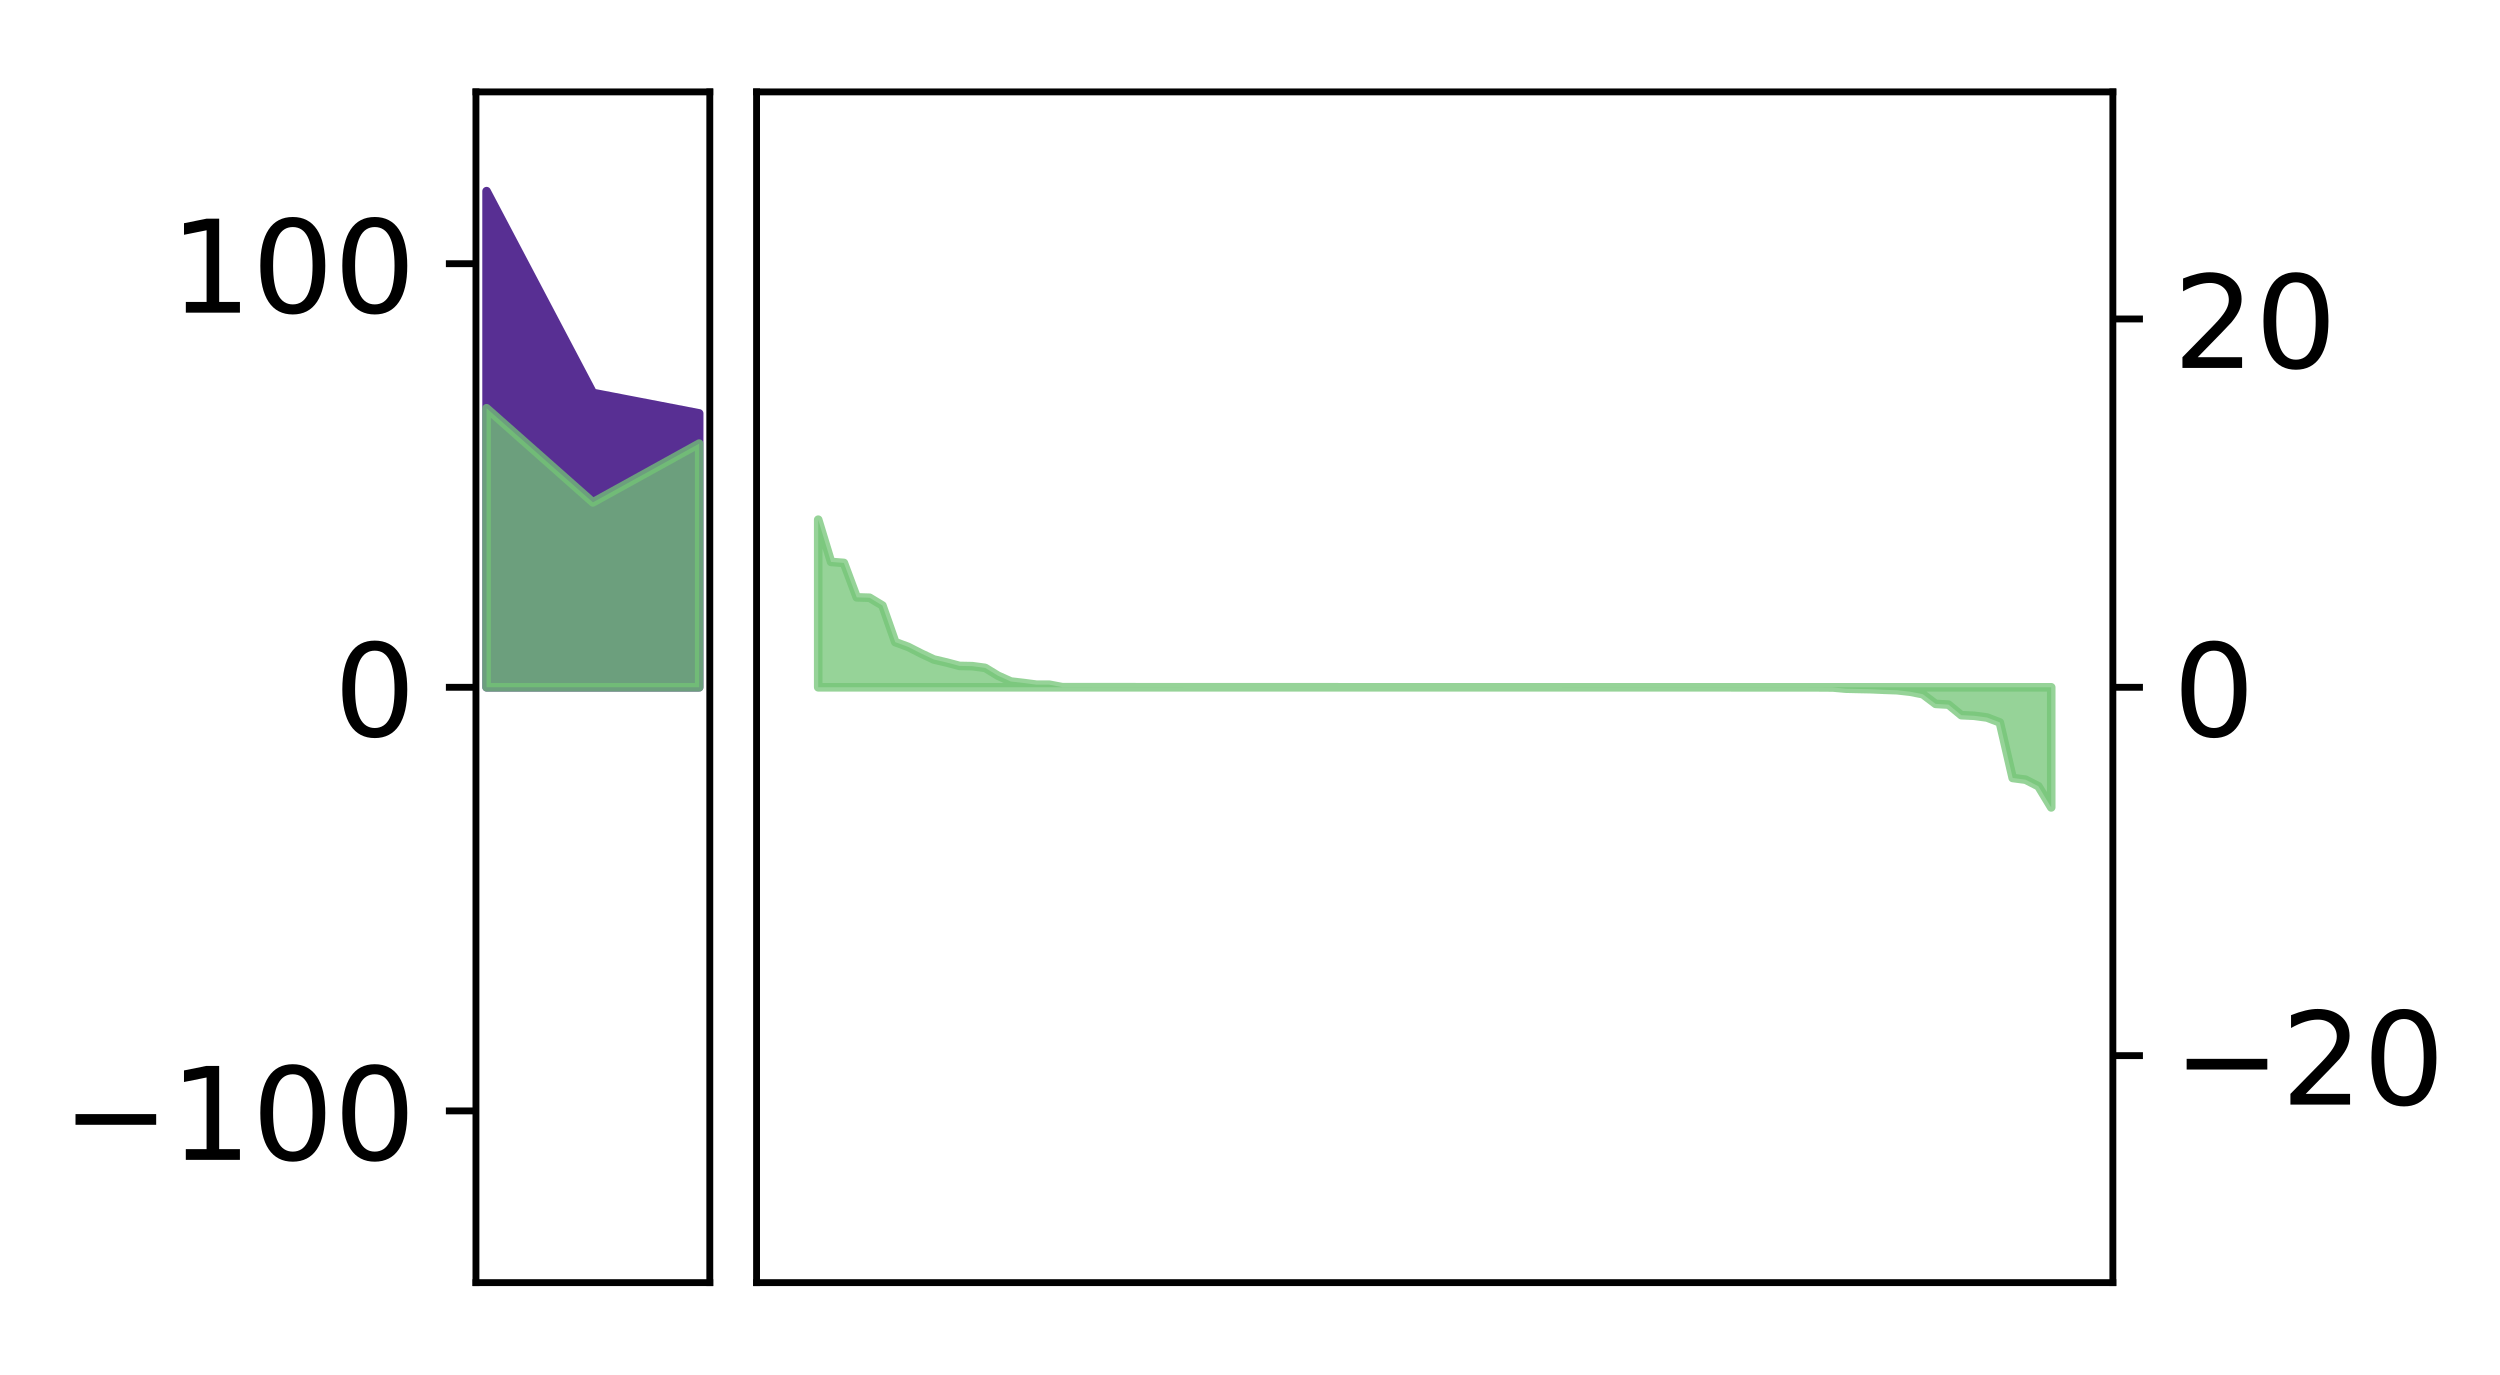 <?xml version="1.0" encoding="utf-8" standalone="no"?>
<!DOCTYPE svg PUBLIC "-//W3C//DTD SVG 1.1//EN"
  "http://www.w3.org/Graphics/SVG/1.1/DTD/svg11.dtd">
<!-- Created with matplotlib (http://matplotlib.org/) -->
<svg height="160pt" version="1.1" viewBox="0 0 291 160" width="291pt" xmlns="http://www.w3.org/2000/svg" xmlns:xlink="http://www.w3.org/1999/xlink">
 <defs>
  <style type="text/css">
*{stroke-linecap:butt;stroke-linejoin:round;}
  </style>
 </defs>
 <g id="figure_1">
  <g id="patch_1">
   <path d="M 0 160 
L 291.794 160 
L 291.794 0 
L 0 0 
z
" style="fill:#ffffff;"/>
  </g>
  <g id="axes_1">
   <g id="patch_2">
    <path d="M 55.401 149.3 
L 82.62 149.3 
L 82.62 10.7 
L 55.401 10.7 
z
" style="fill:#ffffff;"/>
   </g>
   <g id="PolyCollection_1">
    <defs>
     <path d="M 56.638 -137.75 
L 56.638 -80 
L 69.011 -80 
L 81.383 -80 
L 81.383 -111.879 
L 81.383 -111.879 
L 69.011 -114.264 
L 56.638 -137.75 
z
" id="m8d00c7d649" style="stroke:#582f93;"/>
    </defs>
    <g clip-path="url(#p74c02a48b2)">
     <use style="fill:#582f93;stroke:#582f93;" x="0" xlink:href="#m8d00c7d649" y="160"/>
    </g>
   </g>
   <g id="PolyCollection_2">
    <defs>
     <path d="M 56.638 -112.479 
L 56.638 -80 
L 69.011 -80 
L 81.383 -80 
L 81.383 -108.364 
L 81.383 -108.364 
L 69.011 -101.524 
L 56.638 -112.479 
z
" id="m873625db8d" style="stroke:#73c476;stroke-opacity:0.75;"/>
    </defs>
    <g clip-path="url(#p74c02a48b2)">
     <use style="fill:#73c476;fill-opacity:0.75;stroke:#73c476;stroke-opacity:0.75;" x="0" xlink:href="#m873625db8d" y="160"/>
    </g>
   </g>
   <g id="matplotlib.axis_1"/>
   <g id="matplotlib.axis_2">
    <g id="ytick_1">
     <g id="line2d_1">
      <defs>
       <path d="M 0 0 
L -3.5 0 
" id="md3f89a58f4" style="stroke:#000000;stroke-width:0.8;"/>
      </defs>
      <g>
       <use style="stroke:#000000;stroke-width:0.8;" x="55.401" xlink:href="#md3f89a58f4" y="129.308"/>
      </g>
     </g>
     <g id="text_1">
      <!-- −100 -->
      <defs>
       <path d="M 10.594 35.5 
L 73.188 35.5 
L 73.188 27.203 
L 10.594 27.203 
z
" id="DejaVuSans-2212"/>
       <path d="M 12.406 8.297 
L 28.516 8.297 
L 28.516 63.922 
L 10.984 60.406 
L 10.984 69.391 
L 28.422 72.906 
L 38.281 72.906 
L 38.281 8.297 
L 54.391 8.297 
L 54.391 0 
L 12.406 0 
z
" id="DejaVuSans-31"/>
       <path d="M 31.781 66.406 
Q 24.172 66.406 20.328 58.906 
Q 16.5 51.422 16.5 36.375 
Q 16.5 21.391 20.328 13.891 
Q 24.172 6.391 31.781 6.391 
Q 39.453 6.391 43.281 13.891 
Q 47.125 21.391 47.125 36.375 
Q 47.125 51.422 43.281 58.906 
Q 39.453 66.406 31.781 66.406 
z
M 31.781 74.219 
Q 44.047 74.219 50.516 64.516 
Q 56.984 54.828 56.984 36.375 
Q 56.984 17.969 50.516 8.266 
Q 44.047 -1.422 31.781 -1.422 
Q 19.531 -1.422 13.062 8.266 
Q 6.594 17.969 6.594 36.375 
Q 6.594 54.828 13.062 64.516 
Q 19.531 74.219 31.781 74.219 
z
" id="DejaVuSans-30"/>
      </defs>
      <g transform="translate(7.2 135.007)scale(0.15 -0.15)">
       <use xlink:href="#DejaVuSans-2212"/>
       <use x="83.789" xlink:href="#DejaVuSans-31"/>
       <use x="147.412" xlink:href="#DejaVuSans-30"/>
       <use x="211.035" xlink:href="#DejaVuSans-30"/>
      </g>
     </g>
    </g>
    <g id="ytick_2">
     <g id="line2d_2">
      <g>
       <use style="stroke:#000000;stroke-width:0.8;" x="55.401" xlink:href="#md3f89a58f4" y="80"/>
      </g>
     </g>
     <g id="text_2">
      <!-- 0 -->
      <g transform="translate(38.857 85.699)scale(0.15 -0.15)">
       <use xlink:href="#DejaVuSans-30"/>
      </g>
     </g>
    </g>
    <g id="ytick_3">
     <g id="line2d_3">
      <g>
       <use style="stroke:#000000;stroke-width:0.8;" x="55.401" xlink:href="#md3f89a58f4" y="30.692"/>
      </g>
     </g>
     <g id="text_3">
      <!-- 100 -->
      <g transform="translate(19.77 36.391)scale(0.15 -0.15)">
       <use xlink:href="#DejaVuSans-31"/>
       <use x="63.623" xlink:href="#DejaVuSans-30"/>
       <use x="127.246" xlink:href="#DejaVuSans-30"/>
      </g>
     </g>
    </g>
   </g>
   <g id="patch_3">
    <path d="M 55.401 149.3 
L 55.401 10.7 
" style="fill:none;stroke:#000000;stroke-linecap:square;stroke-linejoin:miter;stroke-width:0.8;"/>
   </g>
   <g id="patch_4">
    <path d="M 82.62 149.3 
L 82.62 10.7 
" style="fill:none;stroke:#000000;stroke-linecap:square;stroke-linejoin:miter;stroke-width:0.8;"/>
   </g>
   <g id="patch_5">
    <path d="M 55.401 149.3 
L 82.62 149.3 
" style="fill:none;stroke:#000000;stroke-linecap:square;stroke-linejoin:miter;stroke-width:0.8;"/>
   </g>
   <g id="patch_6">
    <path d="M 55.401 10.7 
L 82.62 10.7 
" style="fill:none;stroke:#000000;stroke-linecap:square;stroke-linejoin:miter;stroke-width:0.8;"/>
   </g>
  </g>
  <g id="axes_2">
   <g id="patch_7">
    <path d="M 88.064 149.3 
L 245.937 149.3 
L 245.937 10.7 
L 88.064 10.7 
z
" style="fill:#ffffff;"/>
   </g>
   <g id="PolyCollection_3">
    <defs>
     <path d="M 95.24 -99.51 
L 95.24 -80 
L 96.735 -80 
L 98.23 -80 
L 99.725 -80 
L 101.22 -80 
L 102.715 -80 
L 104.21 -80 
L 105.705 -80 
L 107.2 -80 
L 108.695 -80 
L 110.19 -80 
L 111.685 -80 
L 113.18 -80 
L 114.675 -80 
L 116.17 -80 
L 117.665 -80 
L 119.16 -80 
L 120.655 -80 
L 122.15 -80 
L 123.645 -80 
L 125.14 -80 
L 126.635 -80 
L 128.13 -80 
L 129.626 -80 
L 131.121 -80 
L 132.616 -80 
L 134.111 -80 
L 135.606 -80 
L 137.101 -80 
L 138.596 -80 
L 140.091 -80 
L 141.586 -80 
L 143.081 -80 
L 144.576 -80 
L 146.071 -80 
L 147.566 -80 
L 149.061 -80 
L 150.556 -80 
L 152.051 -80 
L 153.546 -80 
L 155.041 -80 
L 156.536 -80 
L 158.031 -80 
L 159.526 -80 
L 161.021 -80 
L 162.516 -80 
L 164.011 -80 
L 165.506 -80 
L 167.001 -80 
L 168.496 -80 
L 169.991 -80 
L 171.486 -80 
L 172.981 -80 
L 174.476 -80 
L 175.971 -80 
L 177.466 -80 
L 178.961 -80 
L 180.456 -80 
L 181.951 -80 
L 183.446 -80 
L 184.941 -80 
L 186.436 -80 
L 187.931 -80 
L 189.426 -80 
L 190.921 -80 
L 192.416 -80 
L 193.911 -80 
L 195.406 -80 
L 196.901 -80 
L 198.396 -80 
L 199.891 -80 
L 201.386 -80 
L 202.881 -80 
L 204.376 -80 
L 205.871 -80 
L 207.366 -80 
L 208.861 -80 
L 210.356 -80 
L 211.851 -80 
L 213.346 -80 
L 214.841 -80 
L 216.336 -80 
L 217.831 -80 
L 219.326 -80 
L 220.821 -80 
L 222.316 -80 
L 223.811 -80 
L 225.306 -80 
L 226.801 -80 
L 228.296 -80 
L 229.791 -80 
L 231.286 -80 
L 232.781 -80 
L 234.276 -80 
L 235.771 -80 
L 237.266 -80 
L 238.761 -80 
L 238.761 -66.018 
L 238.761 -66.018 
L 237.266 -68.484 
L 235.771 -69.246 
L 234.276 -69.443 
L 232.781 -75.909 
L 231.286 -76.483 
L 229.791 -76.683 
L 228.296 -76.753 
L 226.801 -77.983 
L 225.306 -78.067 
L 223.811 -79.197 
L 222.316 -79.488 
L 220.821 -79.657 
L 219.326 -79.708 
L 217.831 -79.775 
L 216.336 -79.805 
L 214.841 -79.84 
L 213.346 -79.975 
L 211.851 -79.986 
L 210.356 -79.991 
L 208.861 -79.991 
L 207.366 -79.992 
L 205.871 -79.992 
L 204.376 -79.992 
L 202.881 -79.993 
L 201.386 -79.994 
L 199.891 -79.994 
L 198.396 -79.995 
L 196.901 -79.996 
L 195.406 -79.996 
L 193.911 -79.996 
L 192.416 -79.996 
L 190.921 -79.996 
L 189.426 -79.996 
L 187.931 -79.997 
L 186.436 -79.997 
L 184.941 -79.998 
L 183.446 -79.998 
L 181.951 -79.998 
L 180.456 -79.999 
L 178.961 -79.999 
L 177.466 -79.999 
L 175.971 -79.999 
L 174.476 -79.999 
L 172.981 -80 
L 171.486 -80 
L 169.991 -80 
L 168.496 -80 
L 167.001 -80 
L 165.506 -80 
L 164.011 -80.001 
L 162.516 -80.001 
L 161.021 -80.001 
L 159.526 -80.002 
L 158.031 -80.002 
L 156.536 -80.002 
L 155.041 -80.003 
L 153.546 -80.003 
L 152.051 -80.003 
L 150.556 -80.004 
L 149.061 -80.004 
L 147.566 -80.004 
L 146.071 -80.004 
L 144.576 -80.004 
L 143.081 -80.004 
L 141.586 -80.005 
L 140.091 -80.005 
L 138.596 -80.005 
L 137.101 -80.007 
L 135.606 -80.008 
L 134.111 -80.009 
L 132.616 -80.01 
L 131.121 -80.011 
L 129.626 -80.012 
L 128.13 -80.013 
L 126.635 -80.014 
L 125.14 -80.016 
L 123.645 -80.017 
L 122.15 -80.301 
L 120.655 -80.303 
L 119.16 -80.497 
L 117.665 -80.672 
L 116.17 -81.345 
L 114.675 -82.258 
L 113.18 -82.458 
L 111.685 -82.488 
L 110.19 -82.885 
L 108.695 -83.236 
L 107.2 -83.941 
L 105.705 -84.704 
L 104.21 -85.254 
L 102.715 -89.517 
L 101.22 -90.423 
L 99.725 -90.468 
L 98.23 -94.475 
L 96.735 -94.593 
L 95.24 -99.51 
z
" id="mfd3ee86b67" style="stroke:#73c476;stroke-opacity:0.75;"/>
    </defs>
    <g clip-path="url(#pfd6c3a5908)">
     <use style="fill:#73c476;fill-opacity:0.75;stroke:#73c476;stroke-opacity:0.75;" x="0" xlink:href="#mfd3ee86b67" y="160"/>
    </g>
   </g>
   <g id="matplotlib.axis_3"/>
   <g id="matplotlib.axis_4">
    <g id="ytick_4">
     <g id="line2d_4">
      <defs>
       <path d="M 0 0 
L 3.5 0 
" id="mdebf0d2666" style="stroke:#000000;stroke-width:0.8;"/>
      </defs>
      <g>
       <use style="stroke:#000000;stroke-width:0.8;" x="245.937" xlink:href="#mdebf0d2666" y="122.875"/>
      </g>
     </g>
     <g id="text_4">
      <!-- −20 -->
      <defs>
       <path d="M 19.188 8.297 
L 53.609 8.297 
L 53.609 0 
L 7.328 0 
L 7.328 8.297 
Q 12.938 14.109 22.625 23.891 
Q 32.328 33.688 34.812 36.531 
Q 39.547 41.844 41.422 45.531 
Q 43.312 49.219 43.312 52.781 
Q 43.312 58.594 39.234 62.25 
Q 35.156 65.922 28.609 65.922 
Q 23.969 65.922 18.812 64.312 
Q 13.672 62.703 7.812 59.422 
L 7.812 69.391 
Q 13.766 71.781 18.938 73 
Q 24.125 74.219 28.422 74.219 
Q 39.75 74.219 46.484 68.547 
Q 53.219 62.891 53.219 53.422 
Q 53.219 48.922 51.531 44.891 
Q 49.859 40.875 45.406 35.406 
Q 44.188 33.984 37.641 27.219 
Q 31.109 20.453 19.188 8.297 
z
" id="DejaVuSans-32"/>
      </defs>
      <g transform="translate(252.937 128.574)scale(0.15 -0.15)">
       <use xlink:href="#DejaVuSans-2212"/>
       <use x="83.789" xlink:href="#DejaVuSans-32"/>
       <use x="147.412" xlink:href="#DejaVuSans-30"/>
      </g>
     </g>
    </g>
    <g id="ytick_5">
     <g id="line2d_5">
      <g>
       <use style="stroke:#000000;stroke-width:0.8;" x="245.937" xlink:href="#mdebf0d2666" y="80"/>
      </g>
     </g>
     <g id="text_5">
      <!-- 0 -->
      <g transform="translate(252.937 85.699)scale(0.15 -0.15)">
       <use xlink:href="#DejaVuSans-30"/>
      </g>
     </g>
    </g>
    <g id="ytick_6">
     <g id="line2d_6">
      <g>
       <use style="stroke:#000000;stroke-width:0.8;" x="245.937" xlink:href="#mdebf0d2666" y="37.125"/>
      </g>
     </g>
     <g id="text_6">
      <!-- 20 -->
      <g transform="translate(252.937 42.824)scale(0.15 -0.15)">
       <use xlink:href="#DejaVuSans-32"/>
       <use x="63.623" xlink:href="#DejaVuSans-30"/>
      </g>
     </g>
    </g>
   </g>
   <g id="patch_8">
    <path d="M 88.064 149.3 
L 88.064 10.7 
" style="fill:none;stroke:#000000;stroke-linecap:square;stroke-linejoin:miter;stroke-width:0.8;"/>
   </g>
   <g id="patch_9">
    <path d="M 245.937 149.3 
L 245.937 10.7 
" style="fill:none;stroke:#000000;stroke-linecap:square;stroke-linejoin:miter;stroke-width:0.8;"/>
   </g>
   <g id="patch_10">
    <path d="M 88.064 149.3 
L 245.937 149.3 
" style="fill:none;stroke:#000000;stroke-linecap:square;stroke-linejoin:miter;stroke-width:0.8;"/>
   </g>
   <g id="patch_11">
    <path d="M 88.064 10.7 
L 245.937 10.7 
" style="fill:none;stroke:#000000;stroke-linecap:square;stroke-linejoin:miter;stroke-width:0.8;"/>
   </g>
  </g>
 </g>
 <defs>
  <clipPath id="p74c02a48b2">
   <rect height="138.6" width="27.22" x="55.401" y="10.7"/>
  </clipPath>
  <clipPath id="pfd6c3a5908">
   <rect height="138.6" width="157.873" x="88.064" y="10.7"/>
  </clipPath>
 </defs>
</svg>
